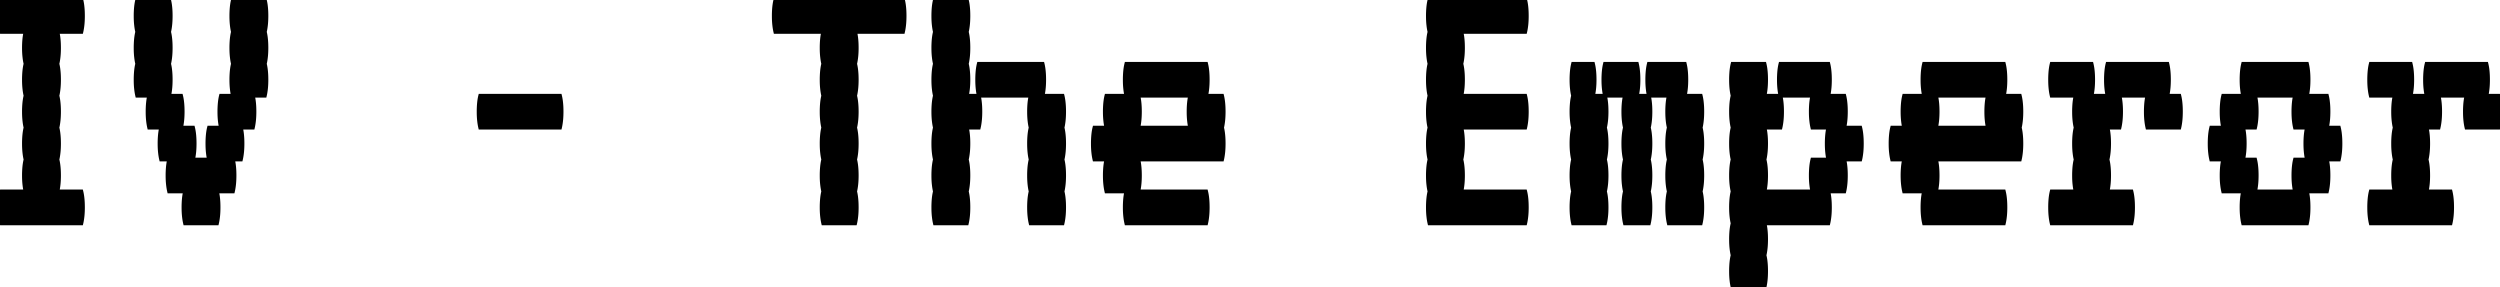 <svg width="626.8" height="72" viewBox="0 0 626.8 72" xmlns="http://www.w3.org/2000/svg"><g id="svgGroup" stroke-linecap="round" fill-rule="evenodd" font-size="9pt" stroke="#000" stroke-width="0.25mm" fill="#000" style="stroke:#000;stroke-width:0.25mm;fill:#000"><path d="M 446.4 24 Q 446.698 25.194 446.774 26.833 A 25.306 25.306 0 0 1 446.8 28 Q 446.8 29.968 446.507 31.496 A 12.311 12.311 0 0 1 446.4 32 L 442.4 32 A 11.741 11.741 0 0 1 442.644 33.313 Q 442.737 34.018 442.774 34.833 A 25.306 25.306 0 0 1 442.8 36 Q 442.8 37.968 442.507 39.496 A 12.311 12.311 0 0 1 442.4 40 A 11.741 11.741 0 0 1 442.644 41.313 Q 442.737 42.018 442.774 42.833 A 25.306 25.306 0 0 1 442.8 44 Q 442.8 45.968 442.507 47.496 A 12.311 12.311 0 0 1 442.4 48 L 454.4 48 A 13.936 13.936 0 0 1 454.127 46.398 Q 454 45.294 454 44 A 23.85 23.85 0 0 1 454.054 42.345 Q 454.147 41.013 454.4 40 L 458.4 40 A 13.936 13.936 0 0 1 458.127 38.398 Q 458 37.294 458 36 A 23.85 23.85 0 0 1 458.054 34.345 Q 458.147 33.013 458.4 32 L 454.4 32 A 13.936 13.936 0 0 1 454.127 30.398 Q 454 29.294 454 28 A 23.85 23.85 0 0 1 454.054 26.345 Q 454.147 25.013 454.4 24 L 446.4 24 L 442.4 24 A 12.311 12.311 0 0 0 442.507 23.496 Q 442.8 21.968 442.8 20 A 25.306 25.306 0 0 0 442.774 18.833 Q 442.737 18.018 442.644 17.313 A 11.741 11.741 0 0 0 442.4 16 L 434.4 16 Q 434.147 17.013 434.054 18.345 A 23.85 23.85 0 0 0 434 20 Q 434 21.294 434.127 22.398 A 13.936 13.936 0 0 0 434.4 24 Q 434.147 25.013 434.054 26.345 A 23.85 23.85 0 0 0 434 28 Q 434 29.294 434.127 30.398 A 13.936 13.936 0 0 0 434.4 32 Q 434.147 33.013 434.054 34.345 A 23.85 23.85 0 0 0 434 36 Q 434 37.294 434.127 38.398 A 13.936 13.936 0 0 0 434.4 40 Q 434.147 41.013 434.054 42.345 A 23.85 23.85 0 0 0 434 44 Q 434 45.294 434.127 46.398 A 13.936 13.936 0 0 0 434.4 48 Q 434.147 49.013 434.054 50.345 A 23.85 23.85 0 0 0 434 52 Q 434 53.294 434.127 54.398 A 13.936 13.936 0 0 0 434.4 56 Q 434.147 57.013 434.054 58.345 A 23.85 23.85 0 0 0 434 60 Q 434 61.294 434.127 62.398 A 13.936 13.936 0 0 0 434.4 64 Q 434.147 65.013 434.054 66.345 A 23.85 23.85 0 0 0 434 68 Q 434 69.294 434.127 70.398 A 13.936 13.936 0 0 0 434.4 72 L 442.4 72 A 12.311 12.311 0 0 0 442.507 71.496 Q 442.8 69.968 442.8 68 A 25.306 25.306 0 0 0 442.774 66.833 Q 442.737 66.018 442.644 65.313 A 11.741 11.741 0 0 0 442.4 64 A 12.311 12.311 0 0 0 442.507 63.496 Q 442.8 61.968 442.8 60 A 25.306 25.306 0 0 0 442.774 58.833 Q 442.737 58.018 442.644 57.313 A 11.741 11.741 0 0 0 442.4 56 L 458.4 56 A 12.311 12.311 0 0 0 458.507 55.496 Q 458.8 53.968 458.8 52 A 25.306 25.306 0 0 0 458.774 50.833 Q 458.698 49.194 458.4 48 L 462.4 48 A 12.311 12.311 0 0 0 462.507 47.496 Q 462.8 45.968 462.8 44 A 25.306 25.306 0 0 0 462.774 42.833 Q 462.737 42.018 462.644 41.313 A 11.741 11.741 0 0 0 462.4 40 L 466.4 40 A 12.311 12.311 0 0 0 466.507 39.496 Q 466.8 37.968 466.8 36 A 25.306 25.306 0 0 0 466.774 34.833 Q 466.698 33.194 466.4 32 L 462.4 32 A 12.311 12.311 0 0 0 462.507 31.496 Q 462.8 29.968 462.8 28 A 25.306 25.306 0 0 0 462.774 26.833 Q 462.737 26.018 462.644 25.313 A 11.741 11.741 0 0 0 462.4 24 L 458.4 24 A 12.311 12.311 0 0 0 458.507 23.496 Q 458.8 21.968 458.8 20 A 25.306 25.306 0 0 0 458.774 18.833 Q 458.698 17.194 458.4 16 L 446.4 16 Q 446.147 17.013 446.054 18.345 A 23.85 23.85 0 0 0 446 20 Q 446 21.294 446.127 22.398 A 13.936 13.936 0 0 0 446.4 24 Z M 66.4 24 L 63.4 24 A 11.741 11.741 0 0 1 63.644 25.313 Q 63.737 26.018 63.774 26.833 A 25.306 25.306 0 0 1 63.8 28 Q 63.8 29.968 63.507 31.496 A 12.311 12.311 0 0 1 63.4 32 L 60.4 32 Q 60.698 33.194 60.774 34.833 A 25.306 25.306 0 0 1 60.8 36 Q 60.8 37.968 60.507 39.496 A 12.311 12.311 0 0 1 60.4 40 L 58.4 40 Q 58.698 41.194 58.774 42.833 A 25.306 25.306 0 0 1 58.8 44 Q 58.8 45.968 58.507 47.496 A 12.311 12.311 0 0 1 58.4 48 L 54.4 48 Q 54.698 49.194 54.774 50.833 A 25.306 25.306 0 0 1 54.8 52 Q 54.8 53.968 54.507 55.496 A 12.311 12.311 0 0 1 54.4 56 L 46.4 56 A 13.936 13.936 0 0 1 46.127 54.398 Q 46 53.294 46 52 A 23.85 23.85 0 0 1 46.054 50.345 Q 46.147 49.013 46.4 48 L 42.4 48 A 13.936 13.936 0 0 1 42.127 46.398 Q 42 45.294 42 44 A 23.85 23.85 0 0 1 42.054 42.345 Q 42.147 41.013 42.4 40 L 40.4 40 A 13.936 13.936 0 0 1 40.127 38.398 Q 40 37.294 40 36 A 23.85 23.85 0 0 1 40.054 34.345 Q 40.147 33.013 40.4 32 L 37.4 32 A 13.936 13.936 0 0 1 37.127 30.398 Q 37 29.294 37 28 A 23.85 23.85 0 0 1 37.054 26.345 Q 37.147 25.013 37.4 24 L 34.4 24 A 13.936 13.936 0 0 1 34.127 22.398 Q 34 21.294 34 20 A 23.85 23.85 0 0 1 34.054 18.345 Q 34.147 17.013 34.4 16 A 13.936 13.936 0 0 1 34.127 14.398 Q 34 13.294 34 12 A 23.85 23.85 0 0 1 34.054 10.345 Q 34.147 9.013 34.4 8 A 13.936 13.936 0 0 1 34.127 6.398 Q 34 5.294 34 4 A 23.85 23.85 0 0 1 34.054 2.345 Q 34.147 1.013 34.4 0 L 42.4 0 A 11.741 11.741 0 0 1 42.644 1.313 Q 42.737 2.018 42.774 2.833 A 25.306 25.306 0 0 1 42.8 4 Q 42.8 5.968 42.507 7.496 A 12.311 12.311 0 0 1 42.4 8 A 11.741 11.741 0 0 1 42.644 9.313 Q 42.737 10.018 42.774 10.833 A 25.306 25.306 0 0 1 42.8 12 Q 42.8 13.968 42.507 15.496 A 12.311 12.311 0 0 1 42.4 16 A 11.741 11.741 0 0 1 42.644 17.313 Q 42.737 18.018 42.774 18.833 A 25.306 25.306 0 0 1 42.8 20 Q 42.8 21.968 42.507 23.496 A 12.311 12.311 0 0 1 42.4 24 L 45.4 24 A 11.741 11.741 0 0 1 45.644 25.313 Q 45.737 26.018 45.774 26.833 A 25.306 25.306 0 0 1 45.8 28 Q 45.8 29.968 45.507 31.496 A 12.311 12.311 0 0 1 45.4 32 L 48.4 32 A 11.741 11.741 0 0 1 48.644 33.313 Q 48.737 34.018 48.774 34.833 A 25.306 25.306 0 0 1 48.8 36 Q 48.8 37.968 48.507 39.496 A 12.311 12.311 0 0 1 48.4 40 L 52.4 40 A 13.936 13.936 0 0 1 52.127 38.398 Q 52 37.294 52 36 A 23.85 23.85 0 0 1 52.054 34.345 Q 52.147 33.013 52.4 32 L 55.4 32 A 13.936 13.936 0 0 1 55.127 30.398 Q 55 29.294 55 28 A 23.85 23.85 0 0 1 55.054 26.345 Q 55.147 25.013 55.4 24 L 58.4 24 A 13.936 13.936 0 0 1 58.127 22.398 Q 58 21.294 58 20 A 23.85 23.85 0 0 1 58.054 18.345 Q 58.147 17.013 58.4 16 A 13.936 13.936 0 0 1 58.127 14.398 Q 58 13.294 58 12 A 23.85 23.85 0 0 1 58.054 10.345 Q 58.147 9.013 58.4 8 A 13.936 13.936 0 0 1 58.127 6.398 Q 58 5.294 58 4 A 23.85 23.85 0 0 1 58.054 2.345 Q 58.147 1.013 58.4 0 L 66.4 0 Q 66.698 1.194 66.774 2.833 A 25.306 25.306 0 0 1 66.8 4 Q 66.8 5.968 66.507 7.496 A 12.311 12.311 0 0 1 66.4 8 Q 66.698 9.194 66.774 10.833 A 25.306 25.306 0 0 1 66.8 12 Q 66.8 13.968 66.507 15.496 A 12.311 12.311 0 0 1 66.4 16 Q 66.698 17.194 66.774 18.833 A 25.306 25.306 0 0 1 66.8 20 Q 66.8 21.968 66.507 23.496 A 12.311 12.311 0 0 1 66.4 24 Z M 242.4 24 L 245.4 24 L 258.4 24 Q 258.147 25.013 258.054 26.345 A 23.85 23.85 0 0 0 258 28 Q 258 29.294 258.127 30.398 A 13.936 13.936 0 0 0 258.4 32 Q 258.147 33.013 258.054 34.345 A 23.85 23.85 0 0 0 258 36 Q 258 37.294 258.127 38.398 A 13.936 13.936 0 0 0 258.4 40 Q 258.147 41.013 258.054 42.345 A 23.85 23.85 0 0 0 258 44 Q 258 45.294 258.127 46.398 A 13.936 13.936 0 0 0 258.4 48 Q 258.147 49.013 258.054 50.345 A 23.85 23.85 0 0 0 258 52 Q 258 53.294 258.127 54.398 A 13.936 13.936 0 0 0 258.4 56 L 266.4 56 A 12.311 12.311 0 0 0 266.507 55.496 Q 266.8 53.968 266.8 52 A 25.306 25.306 0 0 0 266.774 50.833 Q 266.698 49.194 266.4 48 A 12.311 12.311 0 0 0 266.507 47.496 Q 266.8 45.968 266.8 44 A 25.306 25.306 0 0 0 266.774 42.833 Q 266.698 41.194 266.4 40 A 12.311 12.311 0 0 0 266.507 39.496 Q 266.8 37.968 266.8 36 A 25.306 25.306 0 0 0 266.774 34.833 Q 266.698 33.194 266.4 32 A 12.311 12.311 0 0 0 266.507 31.496 Q 266.8 29.968 266.8 28 A 25.306 25.306 0 0 0 266.774 26.833 Q 266.698 25.194 266.4 24 L 261.4 24 A 12.311 12.311 0 0 0 261.507 23.496 Q 261.8 21.968 261.8 20 A 25.306 25.306 0 0 0 261.774 18.833 Q 261.698 17.194 261.4 16 L 245.4 16 Q 245.147 17.013 245.054 18.345 A 23.85 23.85 0 0 0 245 20 Q 245 21.294 245.127 22.398 A 13.936 13.936 0 0 0 245.4 24 A 11.741 11.741 0 0 1 245.644 25.313 Q 245.737 26.018 245.774 26.833 A 25.306 25.306 0 0 1 245.8 28 Q 245.8 29.968 245.507 31.496 A 12.311 12.311 0 0 1 245.4 32 L 242.4 32 A 11.741 11.741 0 0 1 242.644 33.313 Q 242.737 34.018 242.774 34.833 A 25.306 25.306 0 0 1 242.8 36 Q 242.8 37.968 242.507 39.496 A 12.311 12.311 0 0 1 242.4 40 A 11.741 11.741 0 0 1 242.644 41.313 Q 242.737 42.018 242.774 42.833 A 25.306 25.306 0 0 1 242.8 44 Q 242.8 45.968 242.507 47.496 A 12.311 12.311 0 0 1 242.4 48 A 11.741 11.741 0 0 1 242.644 49.313 Q 242.737 50.018 242.774 50.833 A 25.306 25.306 0 0 1 242.8 52 Q 242.8 53.968 242.507 55.496 A 12.311 12.311 0 0 1 242.4 56 L 234.4 56 A 13.936 13.936 0 0 1 234.127 54.398 Q 234 53.294 234 52 A 23.85 23.85 0 0 1 234.054 50.345 Q 234.147 49.013 234.4 48 A 13.936 13.936 0 0 1 234.127 46.398 Q 234 45.294 234 44 A 23.85 23.85 0 0 1 234.054 42.345 Q 234.147 41.013 234.4 40 A 13.936 13.936 0 0 1 234.127 38.398 Q 234 37.294 234 36 A 23.85 23.85 0 0 1 234.054 34.345 Q 234.147 33.013 234.4 32 A 13.936 13.936 0 0 1 234.127 30.398 Q 234 29.294 234 28 A 23.85 23.85 0 0 1 234.054 26.345 Q 234.147 25.013 234.4 24 A 13.936 13.936 0 0 1 234.127 22.398 Q 234 21.294 234 20 A 23.85 23.85 0 0 1 234.054 18.345 Q 234.147 17.013 234.4 16 A 13.936 13.936 0 0 1 234.127 14.398 Q 234 13.294 234 12 A 23.85 23.85 0 0 1 234.054 10.345 Q 234.147 9.013 234.4 8 A 13.936 13.936 0 0 1 234.127 6.398 Q 234 5.294 234 4 A 23.85 23.85 0 0 1 234.054 2.345 Q 234.147 1.013 234.4 0 L 242.4 0 A 11.741 11.741 0 0 1 242.644 1.313 Q 242.737 2.018 242.774 2.833 A 25.306 25.306 0 0 1 242.8 4 Q 242.8 5.968 242.507 7.496 A 12.311 12.311 0 0 1 242.4 8 A 11.741 11.741 0 0 1 242.644 9.313 Q 242.737 10.018 242.774 10.833 A 25.306 25.306 0 0 1 242.8 12 Q 242.8 13.968 242.507 15.496 A 12.311 12.311 0 0 1 242.4 16 A 11.741 11.741 0 0 1 242.644 17.313 Q 242.737 18.018 242.774 18.833 A 25.306 25.306 0 0 1 242.8 20 Q 242.8 21.968 242.507 23.496 A 12.311 12.311 0 0 1 242.4 24 Z M 382.4 32 L 366.4 32 Q 366.698 33.194 366.774 34.833 A 25.306 25.306 0 0 1 366.8 36 Q 366.8 37.968 366.507 39.496 A 12.311 12.311 0 0 1 366.4 40 Q 366.698 41.194 366.774 42.833 A 25.306 25.306 0 0 1 366.8 44 Q 366.8 45.968 366.507 47.496 A 12.311 12.311 0 0 1 366.4 48 L 382.4 48 A 11.741 11.741 0 0 1 382.644 49.313 Q 382.737 50.018 382.774 50.833 A 25.306 25.306 0 0 1 382.8 52 Q 382.8 53.968 382.507 55.496 A 12.311 12.311 0 0 1 382.4 56 L 358.4 56 A 13.936 13.936 0 0 1 358.127 54.398 Q 358 53.294 358 52 A 23.85 23.85 0 0 1 358.054 50.345 Q 358.147 49.013 358.4 48 A 13.936 13.936 0 0 1 358.127 46.398 Q 358 45.294 358 44 A 23.85 23.85 0 0 1 358.054 42.345 Q 358.147 41.013 358.4 40 A 13.936 13.936 0 0 1 358.127 38.398 Q 358 37.294 358 36 A 23.85 23.85 0 0 1 358.054 34.345 Q 358.147 33.013 358.4 32 A 13.936 13.936 0 0 1 358.127 30.398 Q 358 29.294 358 28 A 23.85 23.85 0 0 1 358.054 26.345 Q 358.147 25.013 358.4 24 A 13.936 13.936 0 0 1 358.127 22.398 Q 358 21.294 358 20 A 23.85 23.85 0 0 1 358.054 18.345 Q 358.147 17.013 358.4 16 A 13.936 13.936 0 0 1 358.127 14.398 Q 358 13.294 358 12 A 23.85 23.85 0 0 1 358.054 10.345 Q 358.147 9.013 358.4 8 A 13.936 13.936 0 0 1 358.127 6.398 Q 358 5.294 358 4 A 23.85 23.85 0 0 1 358.054 2.345 Q 358.147 1.013 358.4 0 L 382.4 0 A 11.741 11.741 0 0 1 382.644 1.313 Q 382.737 2.018 382.774 2.833 A 25.306 25.306 0 0 1 382.8 4 Q 382.8 5.968 382.507 7.496 A 12.311 12.311 0 0 1 382.4 8 L 366.4 8 Q 366.698 9.194 366.774 10.833 A 25.306 25.306 0 0 1 366.8 12 Q 366.8 13.968 366.507 15.496 A 12.311 12.311 0 0 1 366.4 16 Q 366.698 17.194 366.774 18.833 A 25.306 25.306 0 0 1 366.8 20 Q 366.8 21.968 366.507 23.496 A 12.311 12.311 0 0 1 366.4 24 L 382.4 24 A 11.741 11.741 0 0 1 382.644 25.313 Q 382.737 26.018 382.774 26.833 A 25.306 25.306 0 0 1 382.8 28 Q 382.8 29.968 382.507 31.496 A 12.311 12.311 0 0 1 382.4 32 Z M 546.4 32 L 538.4 32 A 13.936 13.936 0 0 1 538.127 30.398 Q 538 29.294 538 28 A 23.85 23.85 0 0 1 538.054 26.345 Q 538.147 25.013 538.4 24 L 531.4 24 Q 531.698 25.194 531.774 26.833 A 25.306 25.306 0 0 1 531.8 28 Q 531.8 29.968 531.507 31.496 A 12.311 12.311 0 0 1 531.4 32 L 528.4 32 A 11.741 11.741 0 0 1 528.644 33.313 Q 528.737 34.018 528.774 34.833 A 25.306 25.306 0 0 1 528.8 36 Q 528.8 37.968 528.507 39.496 A 12.311 12.311 0 0 1 528.4 40 A 11.741 11.741 0 0 1 528.644 41.313 Q 528.737 42.018 528.774 42.833 A 25.306 25.306 0 0 1 528.8 44 Q 528.8 45.968 528.507 47.496 A 12.311 12.311 0 0 1 528.4 48 L 534.4 48 Q 534.698 49.194 534.774 50.833 A 25.306 25.306 0 0 1 534.8 52 Q 534.8 53.968 534.507 55.496 A 12.311 12.311 0 0 1 534.4 56 L 514.4 56 A 13.936 13.936 0 0 1 514.127 54.398 Q 514 53.294 514 52 A 23.85 23.85 0 0 1 514.054 50.345 Q 514.147 49.013 514.4 48 L 520.4 48 A 13.936 13.936 0 0 1 520.127 46.398 Q 520 45.294 520 44 A 23.85 23.85 0 0 1 520.054 42.345 Q 520.147 41.013 520.4 40 A 13.936 13.936 0 0 1 520.127 38.398 Q 520 37.294 520 36 A 23.85 23.85 0 0 1 520.054 34.345 Q 520.147 33.013 520.4 32 A 13.936 13.936 0 0 1 520.127 30.398 Q 520 29.294 520 28 A 23.85 23.85 0 0 1 520.054 26.345 Q 520.147 25.013 520.4 24 L 514.4 24 A 13.936 13.936 0 0 1 514.127 22.398 Q 514 21.294 514 20 A 23.85 23.85 0 0 1 514.054 18.345 Q 514.147 17.013 514.4 16 L 524.4 16 A 11.741 11.741 0 0 1 524.644 17.313 Q 524.737 18.018 524.774 18.833 A 25.306 25.306 0 0 1 524.8 20 Q 524.8 21.968 524.507 23.496 A 12.311 12.311 0 0 1 524.4 24 L 528.4 24 A 13.936 13.936 0 0 1 528.127 22.398 Q 528 21.294 528 20 A 23.85 23.85 0 0 1 528.054 18.345 Q 528.147 17.013 528.4 16 L 543.4 16 A 11.741 11.741 0 0 1 543.644 17.313 Q 543.737 18.018 543.774 18.833 A 25.306 25.306 0 0 1 543.8 20 Q 543.8 21.968 543.507 23.496 A 12.311 12.311 0 0 1 543.4 24 L 546.4 24 Q 546.698 25.194 546.774 26.833 A 25.306 25.306 0 0 1 546.8 28 Q 546.8 29.968 546.507 31.496 A 12.311 12.311 0 0 1 546.4 32 Z M 626.4 32 L 618.4 32 A 13.936 13.936 0 0 1 618.127 30.398 Q 618 29.294 618 28 A 23.85 23.85 0 0 1 618.054 26.345 Q 618.147 25.013 618.4 24 L 611.4 24 Q 611.698 25.194 611.774 26.833 A 25.306 25.306 0 0 1 611.8 28 Q 611.8 29.968 611.507 31.496 A 12.311 12.311 0 0 1 611.4 32 L 608.4 32 A 11.741 11.741 0 0 1 608.644 33.313 Q 608.737 34.018 608.774 34.833 A 25.306 25.306 0 0 1 608.8 36 Q 608.8 37.968 608.507 39.496 A 12.311 12.311 0 0 1 608.4 40 A 11.741 11.741 0 0 1 608.644 41.313 Q 608.737 42.018 608.774 42.833 A 25.306 25.306 0 0 1 608.8 44 Q 608.8 45.968 608.507 47.496 A 12.311 12.311 0 0 1 608.4 48 L 614.4 48 Q 614.698 49.194 614.774 50.833 A 25.306 25.306 0 0 1 614.8 52 Q 614.8 53.968 614.507 55.496 A 12.311 12.311 0 0 1 614.4 56 L 594.4 56 A 13.936 13.936 0 0 1 594.127 54.398 Q 594 53.294 594 52 A 23.85 23.85 0 0 1 594.054 50.345 Q 594.147 49.013 594.4 48 L 600.4 48 A 13.936 13.936 0 0 1 600.127 46.398 Q 600 45.294 600 44 A 23.85 23.85 0 0 1 600.054 42.345 Q 600.147 41.013 600.4 40 A 13.936 13.936 0 0 1 600.127 38.398 Q 600 37.294 600 36 A 23.85 23.85 0 0 1 600.054 34.345 Q 600.147 33.013 600.4 32 A 13.936 13.936 0 0 1 600.127 30.398 Q 600 29.294 600 28 A 23.85 23.85 0 0 1 600.054 26.345 Q 600.147 25.013 600.4 24 L 594.4 24 A 13.936 13.936 0 0 1 594.127 22.398 Q 594 21.294 594 20 A 23.85 23.85 0 0 1 594.054 18.345 Q 594.147 17.013 594.4 16 L 604.4 16 A 11.741 11.741 0 0 1 604.644 17.313 Q 604.737 18.018 604.774 18.833 A 25.306 25.306 0 0 1 604.8 20 Q 604.8 21.968 604.507 23.496 A 12.311 12.311 0 0 1 604.4 24 L 608.4 24 A 13.936 13.936 0 0 1 608.127 22.398 Q 608 21.294 608 20 A 23.85 23.85 0 0 1 608.054 18.345 Q 608.147 17.013 608.4 16 L 623.4 16 A 11.741 11.741 0 0 1 623.644 17.313 Q 623.737 18.018 623.774 18.833 A 25.306 25.306 0 0 1 623.8 20 Q 623.8 21.968 623.507 23.496 A 12.311 12.311 0 0 1 623.4 24 L 626.4 24 Q 626.698 25.194 626.774 26.833 A 25.306 25.306 0 0 1 626.8 28 Q 626.8 29.968 626.507 31.496 A 12.311 12.311 0 0 1 626.4 32 Z M 399.4 24 L 402.4 24 L 407.4 24 Q 407.147 25.013 407.054 26.345 A 23.85 23.85 0 0 0 407 28 Q 407 29.294 407.127 30.398 A 13.936 13.936 0 0 0 407.4 32 Q 407.147 33.013 407.054 34.345 A 23.85 23.85 0 0 0 407 36 Q 407 37.294 407.127 38.398 A 13.936 13.936 0 0 0 407.4 40 Q 407.147 41.013 407.054 42.345 A 23.85 23.85 0 0 0 407 44 Q 407 45.294 407.127 46.398 A 13.936 13.936 0 0 0 407.4 48 Q 407.147 49.013 407.054 50.345 A 23.85 23.85 0 0 0 407 52 Q 407 53.294 407.127 54.398 A 13.936 13.936 0 0 0 407.4 56 L 413.4 56 A 12.311 12.311 0 0 0 413.507 55.496 Q 413.8 53.968 413.8 52 A 25.306 25.306 0 0 0 413.774 50.833 Q 413.698 49.194 413.4 48 A 12.311 12.311 0 0 0 413.507 47.496 Q 413.8 45.968 413.8 44 A 25.306 25.306 0 0 0 413.774 42.833 Q 413.698 41.194 413.4 40 A 12.311 12.311 0 0 0 413.507 39.496 Q 413.8 37.968 413.8 36 A 25.306 25.306 0 0 0 413.774 34.833 Q 413.698 33.194 413.4 32 A 12.311 12.311 0 0 0 413.507 31.496 Q 413.8 29.968 413.8 28 A 25.306 25.306 0 0 0 413.774 26.833 Q 413.698 25.194 413.4 24 L 410.4 24 A 12.311 12.311 0 0 0 410.507 23.496 Q 410.8 21.968 410.8 20 A 25.306 25.306 0 0 0 410.774 18.833 Q 410.698 17.194 410.4 16 L 402.4 16 Q 402.147 17.013 402.054 18.345 A 23.85 23.85 0 0 0 402 20 Q 402 21.294 402.127 22.398 A 13.936 13.936 0 0 0 402.4 24 A 11.741 11.741 0 0 1 402.644 25.313 Q 402.737 26.018 402.774 26.833 A 25.306 25.306 0 0 1 402.8 28 Q 402.8 29.968 402.507 31.496 A 12.311 12.311 0 0 1 402.4 32 A 11.741 11.741 0 0 1 402.644 33.313 Q 402.737 34.018 402.774 34.833 A 25.306 25.306 0 0 1 402.8 36 Q 402.8 37.968 402.507 39.496 A 12.311 12.311 0 0 1 402.4 40 A 11.741 11.741 0 0 1 402.644 41.313 Q 402.737 42.018 402.774 42.833 A 25.306 25.306 0 0 1 402.8 44 Q 402.8 45.968 402.507 47.496 A 12.311 12.311 0 0 1 402.4 48 A 11.741 11.741 0 0 1 402.644 49.313 Q 402.737 50.018 402.774 50.833 A 25.306 25.306 0 0 1 402.8 52 Q 402.8 53.968 402.507 55.496 A 12.311 12.311 0 0 1 402.4 56 L 394.4 56 A 13.936 13.936 0 0 1 394.127 54.398 Q 394 53.294 394 52 A 23.85 23.85 0 0 1 394.054 50.345 Q 394.147 49.013 394.4 48 A 13.936 13.936 0 0 1 394.127 46.398 Q 394 45.294 394 44 A 23.85 23.85 0 0 1 394.054 42.345 Q 394.147 41.013 394.4 40 A 13.936 13.936 0 0 1 394.127 38.398 Q 394 37.294 394 36 A 23.85 23.85 0 0 1 394.054 34.345 Q 394.147 33.013 394.4 32 A 13.936 13.936 0 0 1 394.127 30.398 Q 394 29.294 394 28 A 23.85 23.85 0 0 1 394.054 26.345 Q 394.147 25.013 394.4 24 A 13.936 13.936 0 0 1 394.127 22.398 Q 394 21.294 394 20 A 23.85 23.85 0 0 1 394.054 18.345 Q 394.147 17.013 394.4 16 L 399.4 16 A 11.741 11.741 0 0 1 399.644 17.313 Q 399.737 18.018 399.774 18.833 A 25.306 25.306 0 0 1 399.8 20 Q 399.8 21.968 399.507 23.496 A 12.311 12.311 0 0 1 399.4 24 Z M 306.4 40 L 285.4 40 A 11.741 11.741 0 0 1 285.644 41.313 Q 285.737 42.018 285.774 42.833 A 25.306 25.306 0 0 1 285.8 44 Q 285.8 45.968 285.507 47.496 A 12.311 12.311 0 0 1 285.4 48 L 302.4 48 A 11.741 11.741 0 0 1 302.644 49.313 Q 302.737 50.018 302.774 50.833 A 25.306 25.306 0 0 1 302.8 52 Q 302.8 53.968 302.507 55.496 A 12.311 12.311 0 0 1 302.4 56 L 282.4 56 A 13.936 13.936 0 0 1 282.127 54.398 Q 282 53.294 282 52 A 23.85 23.85 0 0 1 282.054 50.345 Q 282.147 49.013 282.4 48 L 277.4 48 A 13.936 13.936 0 0 1 277.127 46.398 Q 277 45.294 277 44 A 23.85 23.85 0 0 1 277.054 42.345 Q 277.147 41.013 277.4 40 L 274.4 40 A 13.936 13.936 0 0 1 274.127 38.398 Q 274 37.294 274 36 A 23.85 23.85 0 0 1 274.054 34.345 Q 274.147 33.013 274.4 32 L 277.4 32 A 13.936 13.936 0 0 1 277.127 30.398 Q 277 29.294 277 28 A 23.85 23.85 0 0 1 277.054 26.345 Q 277.147 25.013 277.4 24 L 282.4 24 A 13.936 13.936 0 0 1 282.127 22.398 Q 282 21.294 282 20 A 23.85 23.85 0 0 1 282.054 18.345 Q 282.147 17.013 282.4 16 L 302.4 16 A 11.741 11.741 0 0 1 302.644 17.313 Q 302.737 18.018 302.774 18.833 A 25.306 25.306 0 0 1 302.8 20 Q 302.8 21.968 302.507 23.496 A 12.311 12.311 0 0 1 302.4 24 L 306.4 24 Q 306.698 25.194 306.774 26.833 A 25.306 25.306 0 0 1 306.8 28 Q 306.8 29.968 306.507 31.496 A 12.311 12.311 0 0 1 306.4 32 Q 306.698 33.194 306.774 34.833 A 25.306 25.306 0 0 1 306.8 36 Q 306.8 37.968 306.507 39.496 A 12.311 12.311 0 0 1 306.4 40 Z M 506.4 40 L 485.4 40 A 11.741 11.741 0 0 1 485.644 41.313 Q 485.737 42.018 485.774 42.833 A 25.306 25.306 0 0 1 485.8 44 Q 485.8 45.968 485.507 47.496 A 12.311 12.311 0 0 1 485.4 48 L 502.4 48 A 11.741 11.741 0 0 1 502.644 49.313 Q 502.737 50.018 502.774 50.833 A 25.306 25.306 0 0 1 502.8 52 Q 502.8 53.968 502.507 55.496 A 12.311 12.311 0 0 1 502.4 56 L 482.4 56 A 13.936 13.936 0 0 1 482.127 54.398 Q 482 53.294 482 52 A 23.85 23.85 0 0 1 482.054 50.345 Q 482.147 49.013 482.4 48 L 477.4 48 A 13.936 13.936 0 0 1 477.127 46.398 Q 477 45.294 477 44 A 23.85 23.85 0 0 1 477.054 42.345 Q 477.147 41.013 477.4 40 L 474.4 40 A 13.936 13.936 0 0 1 474.127 38.398 Q 474 37.294 474 36 A 23.85 23.85 0 0 1 474.054 34.345 Q 474.147 33.013 474.4 32 L 477.4 32 A 13.936 13.936 0 0 1 477.127 30.398 Q 477 29.294 477 28 A 23.85 23.85 0 0 1 477.054 26.345 Q 477.147 25.013 477.4 24 L 482.4 24 A 13.936 13.936 0 0 1 482.127 22.398 Q 482 21.294 482 20 A 23.85 23.85 0 0 1 482.054 18.345 Q 482.147 17.013 482.4 16 L 502.4 16 A 11.741 11.741 0 0 1 502.644 17.313 Q 502.737 18.018 502.774 18.833 A 25.306 25.306 0 0 1 502.8 20 Q 502.8 21.968 502.507 23.496 A 12.311 12.311 0 0 1 502.4 24 L 506.4 24 Q 506.698 25.194 506.774 26.833 A 25.306 25.306 0 0 1 506.8 28 Q 506.8 29.968 506.507 31.496 A 12.311 12.311 0 0 1 506.4 32 Q 506.698 33.194 506.774 34.833 A 25.306 25.306 0 0 1 506.8 36 Q 506.8 37.968 506.507 39.496 A 12.311 12.311 0 0 1 506.4 40 Z M 14.4 48 L 20.4 48 Q 20.698 49.194 20.774 50.833 A 25.306 25.306 0 0 1 20.8 52 Q 20.8 53.968 20.507 55.496 A 12.311 12.311 0 0 1 20.4 56 L 0.4 56 A 13.936 13.936 0 0 1 0.127 54.398 Q 0 53.294 0 52 A 23.85 23.85 0 0 1 0.054 50.345 Q 0.147 49.013 0.4 48 L 6.4 48 A 13.936 13.936 0 0 1 6.127 46.398 Q 6 45.294 6 44 A 23.85 23.85 0 0 1 6.054 42.345 Q 6.147 41.013 6.4 40 A 13.936 13.936 0 0 1 6.127 38.398 Q 6 37.294 6 36 A 23.85 23.85 0 0 1 6.054 34.345 Q 6.147 33.013 6.4 32 A 13.936 13.936 0 0 1 6.127 30.398 Q 6 29.294 6 28 A 23.85 23.85 0 0 1 6.054 26.345 Q 6.147 25.013 6.4 24 A 13.936 13.936 0 0 1 6.127 22.398 Q 6 21.294 6 20 A 23.85 23.85 0 0 1 6.054 18.345 Q 6.147 17.013 6.4 16 A 13.936 13.936 0 0 1 6.127 14.398 Q 6 13.294 6 12 A 23.85 23.85 0 0 1 6.054 10.345 Q 6.147 9.013 6.4 8 L 0.4 8 A 13.936 13.936 0 0 1 0.127 6.398 Q 0 5.294 0 4 A 23.85 23.85 0 0 1 0.054 2.345 Q 0.147 1.013 0.4 0 L 20.4 0 Q 20.698 1.194 20.774 2.833 A 25.306 25.306 0 0 1 20.8 4 Q 20.8 5.968 20.507 7.496 A 12.311 12.311 0 0 1 20.4 8 L 14.4 8 Q 14.698 9.194 14.774 10.833 A 25.306 25.306 0 0 1 14.8 12 Q 14.8 13.968 14.507 15.496 A 12.311 12.311 0 0 1 14.4 16 Q 14.698 17.194 14.774 18.833 A 25.306 25.306 0 0 1 14.8 20 Q 14.8 21.968 14.507 23.496 A 12.311 12.311 0 0 1 14.4 24 Q 14.698 25.194 14.774 26.833 A 25.306 25.306 0 0 1 14.8 28 Q 14.8 29.968 14.507 31.496 A 12.311 12.311 0 0 1 14.4 32 Q 14.698 33.194 14.774 34.833 A 25.306 25.306 0 0 1 14.8 36 Q 14.8 37.968 14.507 39.496 A 12.311 12.311 0 0 1 14.4 40 Q 14.698 41.194 14.774 42.833 A 25.306 25.306 0 0 1 14.8 44 Q 14.8 45.968 14.507 47.496 A 12.311 12.311 0 0 1 14.4 48 Z M 226.4 8 L 214.4 8 Q 214.698 9.194 214.774 10.833 A 25.306 25.306 0 0 1 214.8 12 Q 214.8 13.968 214.507 15.496 A 12.311 12.311 0 0 1 214.4 16 Q 214.698 17.194 214.774 18.833 A 25.306 25.306 0 0 1 214.8 20 Q 214.8 21.968 214.507 23.496 A 12.311 12.311 0 0 1 214.4 24 Q 214.698 25.194 214.774 26.833 A 25.306 25.306 0 0 1 214.8 28 Q 214.8 29.968 214.507 31.496 A 12.311 12.311 0 0 1 214.4 32 Q 214.698 33.194 214.774 34.833 A 25.306 25.306 0 0 1 214.8 36 Q 214.8 37.968 214.507 39.496 A 12.311 12.311 0 0 1 214.4 40 Q 214.698 41.194 214.774 42.833 A 25.306 25.306 0 0 1 214.8 44 Q 214.8 45.968 214.507 47.496 A 12.311 12.311 0 0 1 214.4 48 Q 214.698 49.194 214.774 50.833 A 25.306 25.306 0 0 1 214.8 52 Q 214.8 53.968 214.507 55.496 A 12.311 12.311 0 0 1 214.4 56 L 206.4 56 A 13.936 13.936 0 0 1 206.127 54.398 Q 206 53.294 206 52 A 23.85 23.85 0 0 1 206.054 50.345 Q 206.147 49.013 206.4 48 A 13.936 13.936 0 0 1 206.127 46.398 Q 206 45.294 206 44 A 23.85 23.85 0 0 1 206.054 42.345 Q 206.147 41.013 206.4 40 A 13.936 13.936 0 0 1 206.127 38.398 Q 206 37.294 206 36 A 23.85 23.85 0 0 1 206.054 34.345 Q 206.147 33.013 206.4 32 A 13.936 13.936 0 0 1 206.127 30.398 Q 206 29.294 206 28 A 23.85 23.85 0 0 1 206.054 26.345 Q 206.147 25.013 206.4 24 A 13.936 13.936 0 0 1 206.127 22.398 Q 206 21.294 206 20 A 23.85 23.85 0 0 1 206.054 18.345 Q 206.147 17.013 206.4 16 A 13.936 13.936 0 0 1 206.127 14.398 Q 206 13.294 206 12 A 23.85 23.85 0 0 1 206.054 10.345 Q 206.147 9.013 206.4 8 L 194.4 8 A 13.936 13.936 0 0 1 194.127 6.398 Q 194 5.294 194 4 A 23.85 23.85 0 0 1 194.054 2.345 Q 194.147 1.013 194.4 0 L 226.4 0 Q 226.698 1.194 226.774 2.833 A 25.306 25.306 0 0 1 226.8 4 Q 226.8 5.968 226.507 7.496 A 12.311 12.311 0 0 1 226.4 8 Z M 586.4 40 L 583.4 40 A 11.741 11.741 0 0 1 583.644 41.313 Q 583.737 42.018 583.774 42.833 A 25.306 25.306 0 0 1 583.8 44 Q 583.8 45.968 583.507 47.496 A 12.311 12.311 0 0 1 583.4 48 L 578.4 48 Q 578.698 49.194 578.774 50.833 A 25.306 25.306 0 0 1 578.8 52 Q 578.8 53.968 578.507 55.496 A 12.311 12.311 0 0 1 578.4 56 L 562.4 56 A 13.936 13.936 0 0 1 562.127 54.398 Q 562 53.294 562 52 A 23.85 23.85 0 0 1 562.054 50.345 Q 562.147 49.013 562.4 48 L 557.4 48 A 13.936 13.936 0 0 1 557.127 46.398 Q 557 45.294 557 44 A 23.85 23.85 0 0 1 557.054 42.345 Q 557.147 41.013 557.4 40 L 554.4 40 A 13.936 13.936 0 0 1 554.127 38.398 Q 554 37.294 554 36 A 23.85 23.85 0 0 1 554.054 34.345 Q 554.147 33.013 554.4 32 L 557.4 32 A 13.936 13.936 0 0 1 557.127 30.398 Q 557 29.294 557 28 A 23.85 23.85 0 0 1 557.054 26.345 Q 557.147 25.013 557.4 24 L 562.4 24 A 13.936 13.936 0 0 1 562.127 22.398 Q 562 21.294 562 20 A 23.85 23.85 0 0 1 562.054 18.345 Q 562.147 17.013 562.4 16 L 578.4 16 Q 578.698 17.194 578.774 18.833 A 25.306 25.306 0 0 1 578.8 20 Q 578.8 21.968 578.507 23.496 A 12.311 12.311 0 0 1 578.4 24 L 583.4 24 A 11.741 11.741 0 0 1 583.644 25.313 Q 583.737 26.018 583.774 26.833 A 25.306 25.306 0 0 1 583.8 28 Q 583.8 29.968 583.507 31.496 A 12.311 12.311 0 0 1 583.4 32 L 586.4 32 Q 586.698 33.194 586.774 34.833 A 25.306 25.306 0 0 1 586.8 36 Q 586.8 37.968 586.507 39.496 A 12.311 12.311 0 0 1 586.4 40 Z M 413.4 24 L 418.4 24 Q 418.147 25.013 418.054 26.345 A 23.85 23.85 0 0 0 418 28 Q 418 29.294 418.127 30.398 A 13.936 13.936 0 0 0 418.4 32 Q 418.147 33.013 418.054 34.345 A 23.85 23.85 0 0 0 418 36 Q 418 37.294 418.127 38.398 A 13.936 13.936 0 0 0 418.4 40 Q 418.147 41.013 418.054 42.345 A 23.85 23.85 0 0 0 418 44 Q 418 45.294 418.127 46.398 A 13.936 13.936 0 0 0 418.4 48 Q 418.147 49.013 418.054 50.345 A 23.85 23.85 0 0 0 418 52 Q 418 53.294 418.127 54.398 A 13.936 13.936 0 0 0 418.4 56 L 426.4 56 A 12.311 12.311 0 0 0 426.507 55.496 Q 426.8 53.968 426.8 52 A 25.306 25.306 0 0 0 426.774 50.833 Q 426.698 49.194 426.4 48 A 12.311 12.311 0 0 0 426.507 47.496 Q 426.8 45.968 426.8 44 A 25.306 25.306 0 0 0 426.774 42.833 Q 426.698 41.194 426.4 40 A 12.311 12.311 0 0 0 426.507 39.496 Q 426.8 37.968 426.8 36 A 25.306 25.306 0 0 0 426.774 34.833 Q 426.698 33.194 426.4 32 A 12.311 12.311 0 0 0 426.507 31.496 Q 426.8 29.968 426.8 28 A 25.306 25.306 0 0 0 426.774 26.833 Q 426.698 25.194 426.4 24 L 422.4 24 A 12.311 12.311 0 0 0 422.507 23.496 Q 422.8 21.968 422.8 20 A 25.306 25.306 0 0 0 422.774 18.833 Q 422.737 18.018 422.644 17.313 A 11.741 11.741 0 0 0 422.4 16 L 413.4 16 Q 413.147 17.013 413.054 18.345 A 23.85 23.85 0 0 0 413 20 Q 413 21.294 413.127 22.398 A 13.936 13.936 0 0 0 413.4 24 Z M 575.4 40 L 578.4 40 A 13.936 13.936 0 0 1 578.127 38.398 Q 578 37.294 578 36 A 23.85 23.85 0 0 1 578.054 34.345 Q 578.147 33.013 578.4 32 L 575.4 32 A 13.936 13.936 0 0 1 575.127 30.398 Q 575 29.294 575 28 A 23.85 23.85 0 0 1 575.054 26.345 Q 575.147 25.013 575.4 24 L 565.4 24 A 11.741 11.741 0 0 1 565.644 25.313 Q 565.737 26.018 565.774 26.833 A 25.306 25.306 0 0 1 565.8 28 Q 565.8 29.968 565.507 31.496 A 12.311 12.311 0 0 1 565.4 32 L 562.4 32 A 11.741 11.741 0 0 1 562.644 33.313 Q 562.737 34.018 562.774 34.833 A 25.306 25.306 0 0 1 562.8 36 Q 562.8 37.968 562.507 39.496 A 12.311 12.311 0 0 1 562.4 40 L 565.4 40 A 11.741 11.741 0 0 1 565.644 41.313 Q 565.737 42.018 565.774 42.833 A 25.306 25.306 0 0 1 565.8 44 Q 565.8 45.968 565.507 47.496 A 12.311 12.311 0 0 1 565.4 48 L 575.4 48 A 13.936 13.936 0 0 1 575.127 46.398 Q 575 45.294 575 44 A 23.85 23.85 0 0 1 575.054 42.345 Q 575.147 41.013 575.4 40 Z M 120.4 24 L 140.4 24 Q 140.698 25.194 140.774 26.833 A 25.306 25.306 0 0 1 140.8 28 Q 140.8 29.968 140.507 31.496 A 12.311 12.311 0 0 1 140.4 32 L 120.4 32 A 13.936 13.936 0 0 1 120.127 30.398 Q 120 29.294 120 28 A 23.85 23.85 0 0 1 120.054 26.345 Q 120.147 25.013 120.4 24 Z M 298.4 24 L 285.4 24 A 11.741 11.741 0 0 1 285.644 25.313 Q 285.737 26.018 285.774 26.833 A 25.306 25.306 0 0 1 285.8 28 Q 285.8 29.968 285.507 31.496 A 12.311 12.311 0 0 1 285.4 32 L 298.4 32 A 13.936 13.936 0 0 1 298.127 30.398 Q 298 29.294 298 28 A 23.85 23.85 0 0 1 298.054 26.345 Q 298.147 25.013 298.4 24 Z M 498.4 24 L 485.4 24 A 11.741 11.741 0 0 1 485.644 25.313 Q 485.737 26.018 485.774 26.833 A 25.306 25.306 0 0 1 485.8 28 Q 485.8 29.968 485.507 31.496 A 12.311 12.311 0 0 1 485.4 32 L 498.4 32 A 13.936 13.936 0 0 1 498.127 30.398 Q 498 29.294 498 28 A 23.85 23.85 0 0 1 498.054 26.345 Q 498.147 25.013 498.4 24 Z M 413.4 24 Q 413.698 25.194 413.774 26.833" vector-effect="non-scaling-stroke"/></g></svg>